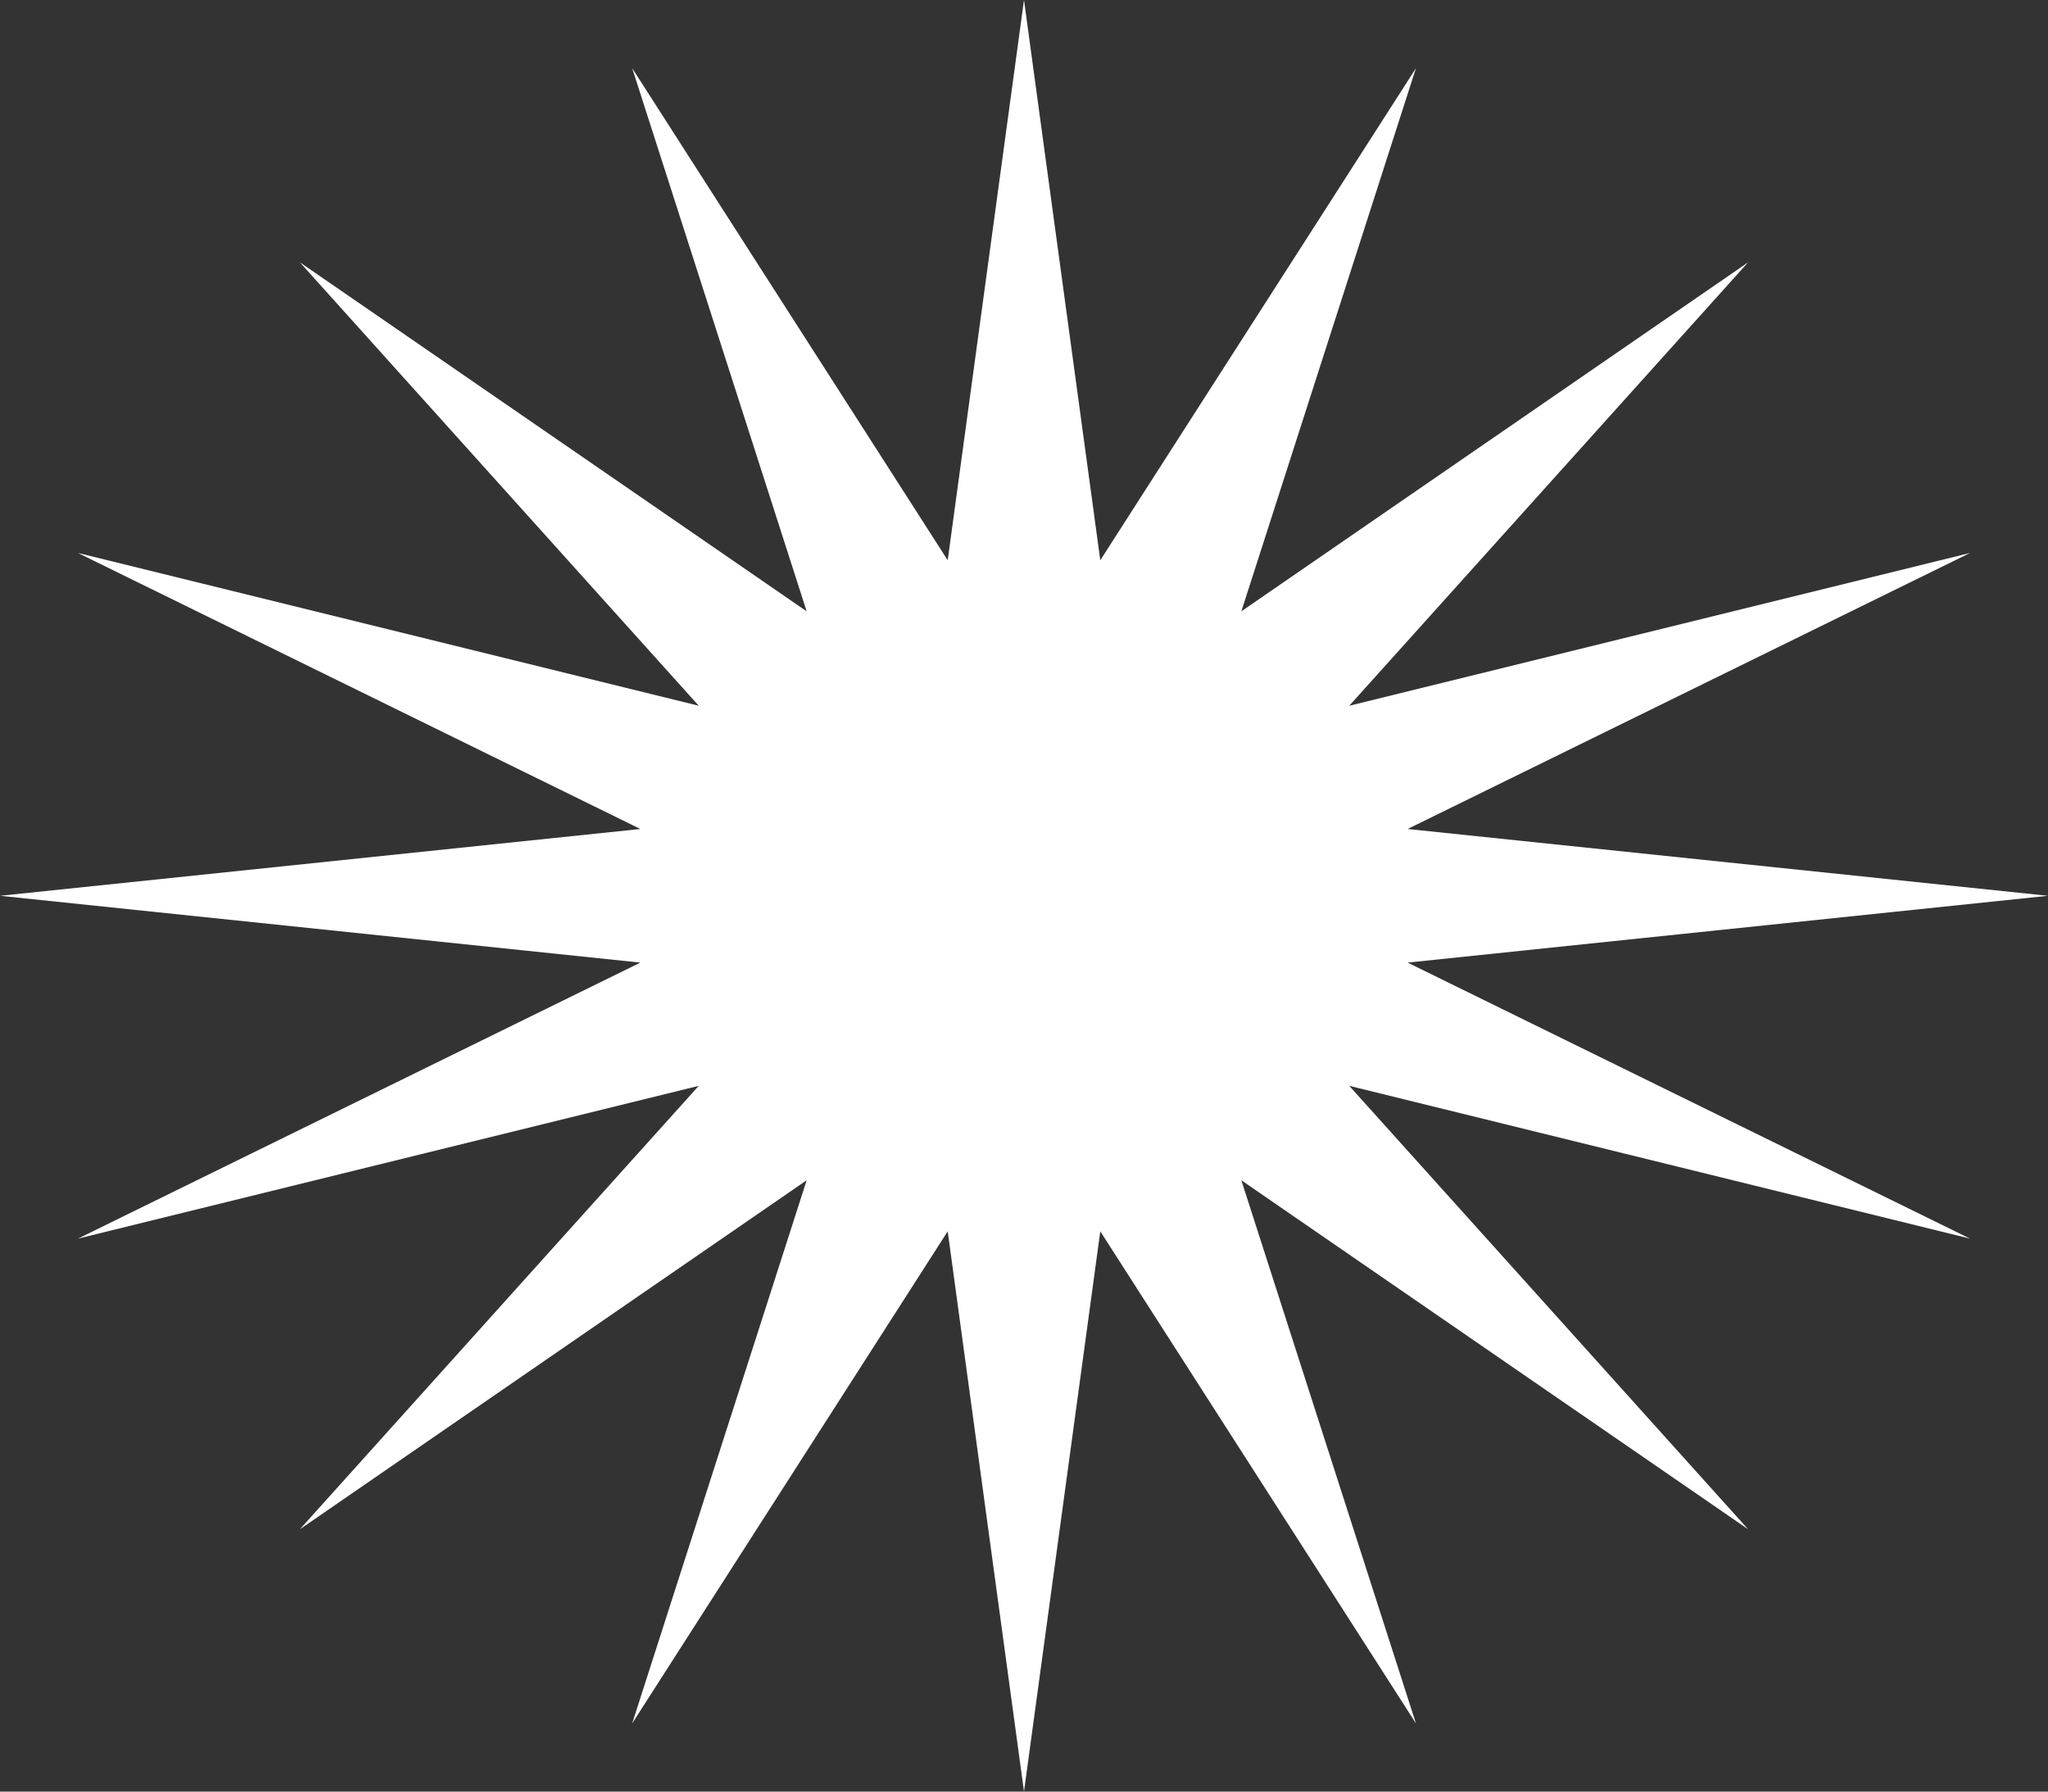 <svg width="16" height="14" viewBox="0 0 16 14" fill="none" xmlns="http://www.w3.org/2000/svg">
<rect x="0" y="0" width="16" height="14" fill="#333333" stroke="none"/>
<path d="M8 0L8.596 4.378L11.062 0.533L9.698 4.777L13.657 2.05L10.541 5.515L15.391 4.321L10.997 6.478L16 7L10.997 7.522L15.391 9.679L10.541 8.485L13.657 11.95L9.698 9.223L11.062 13.467L8.596 9.622L8 14L7.404 9.622L4.939 13.467L6.302 9.223L2.343 11.95L5.459 8.485L0.609 9.679L5.003 7.522L0 7L5.003 6.478L0.609 4.321L5.459 5.515L2.343 2.05L6.302 4.777L4.939 0.533L7.404 4.378L8 0Z" fill="white"/>
</svg>
